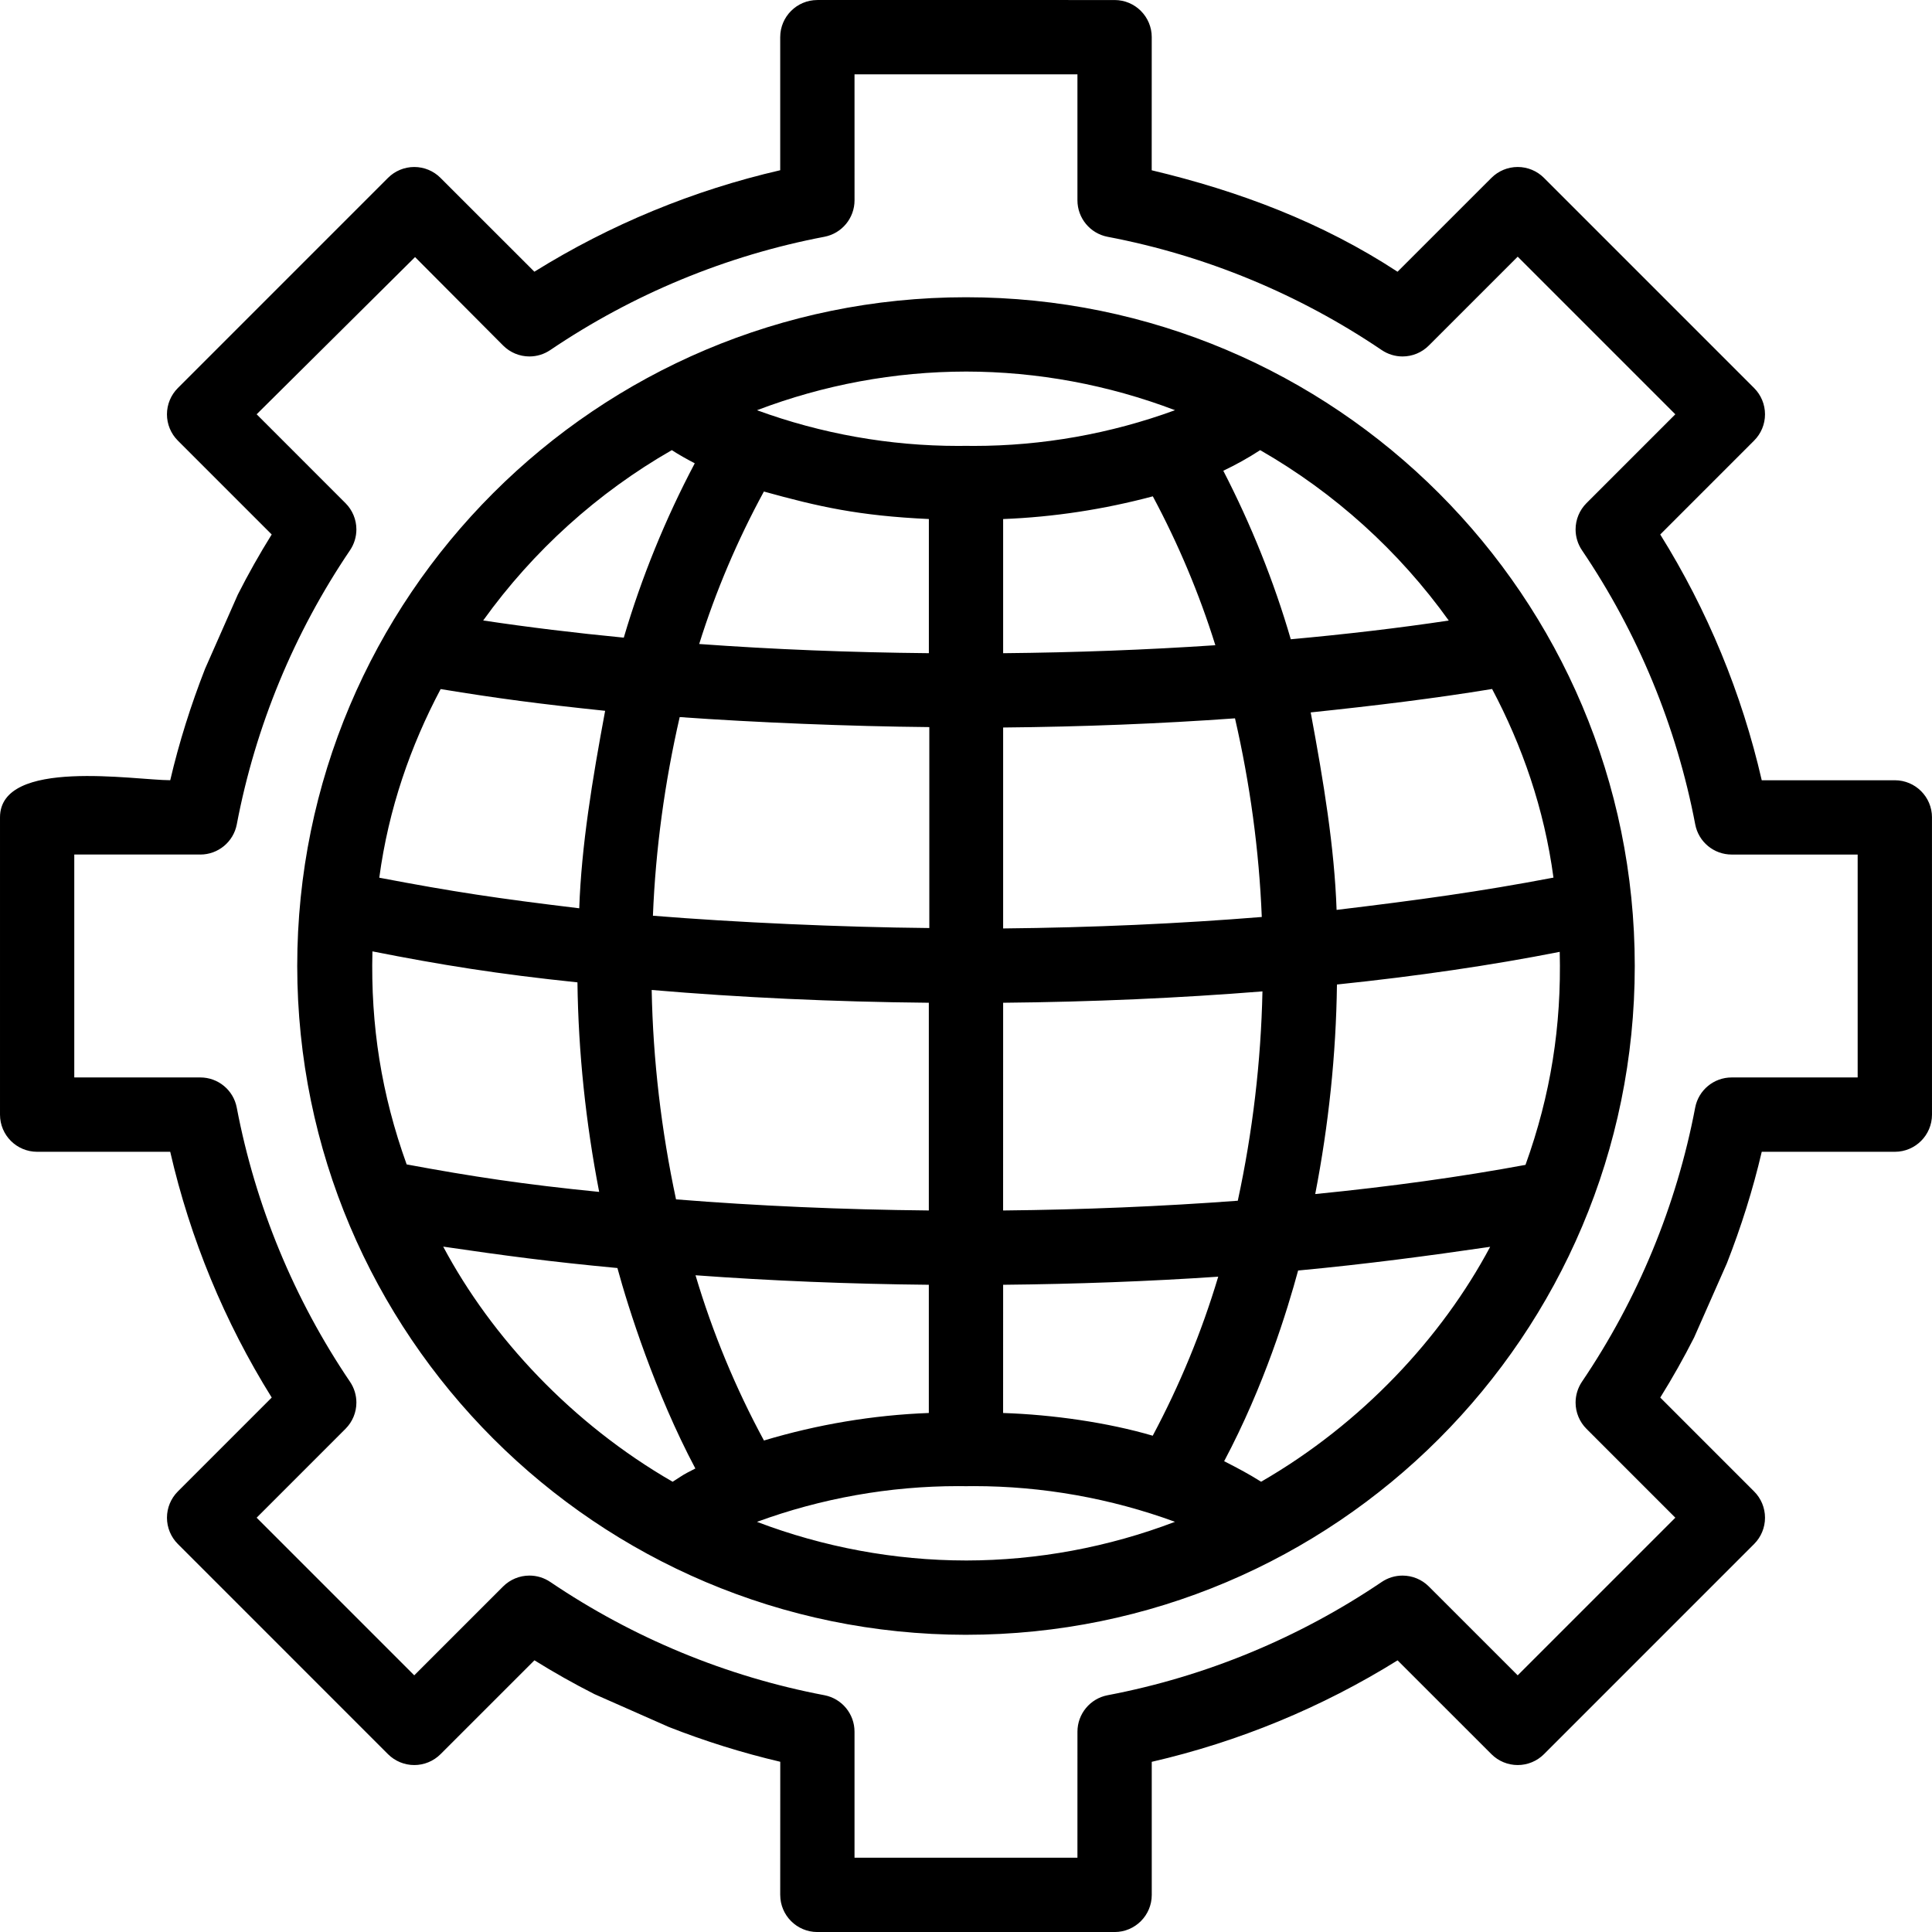 <?xml version="1.0" encoding="UTF-8"?>
<!DOCTYPE svg PUBLIC "-//W3C//DTD SVG 1.1//EN" "http://www.w3.org/Graphics/SVG/1.1/DTD/svg11.dtd">
<!-- Creator: CorelDRAW -->
<svg width="46.826mm" height="46.827mm" version="1.1" style="shape-rendering:geometricPrecision; text-rendering:geometricPrecision; image-rendering:optimizeQuality; fill-rule:evenodd; clip-rule:evenodd"
viewBox="0 0 4117.92 4117.95"
>
 <defs>
  <style type="text/css">
   <![CDATA[
    .fil0 {fill:#2B2A29}
   ]]>
  </style>
 </defs>
 <g id="Слой_x0020_1">
  <path class="fil0" d="M1431.89 959.41c15.3,9.88 31.85,19.09 48.93,28.08 -62.62,118.4 -113.44,243.16 -151.27,371.59 -103.78,-10.06 -204.03,-22.23 -299.67,-36.62 106.43,-148.24 243.75,-272.33 402.05,-363.08l-0.04 0.03zm547.92 146.84l0 285.94c-168.14,-1.58 -332.21,-8.13 -489.54,-19.58 35.11,-112.31 81.62,-221.52 137.89,-324.97 116.73,32.34 201.69,51.67 351.65,58.6zm79.11 -314.33c152.34,0.16 303.34,28.26 445.57,82.35 -137.35,50.25 -282.69,76.14 -428.93,76.14 -5.48,0 -11.26,-0.15 -16.58,-0.15 -5.4,0 -11.17,0.15 -16.65,0.15 -146.24,0 -291.58,-25.85 -428.84,-76.09 142.16,-54.14 293.17,-82.24 445.39,-82.39l0.04 -0.01zm79.2 600.31l0 -285.94c107.68,-4.19 214.95,-20.63 319.02,-48.43 54.11,101.04 99.15,207.86 133.28,317.35 -145.99,9.82 -297.35,15.56 -452.3,17.02zm547.84 -432.82c158.33,90.75 295.65,214.85 401.97,363.21 -106.9,16.08 -219.79,29.26 -336.73,39.91 -35.91,-123.68 -84.78,-244.66 -143.81,-359.2 27.09,-12.85 53.55,-27.6 78.6,-43.92l-0.03 0zm162.9 979.93c-4.65,-133.23 -27.57,-272.57 -55.2,-420.91 138.88,-14.55 264.44,-29.84 386.66,-49.93 63.92,120.7 111.07,254.86 130.78,402.05 -158.9,30.24 -286.84,47.64 -462.25,68.79zm-239.66 1175.09c85.85,-161.78 134.69,-321.92 157.64,-406.44 145.87,-13.69 276.77,-31.18 409.34,-50.52 -103,193.4 -273.71,377.04 -488.24,500.7 -26.5,-16.61 -47.02,-27.57 -78.73,-43.73zm-471.08 -1135.54l0 -428.29c169.52,-1.57 335.1,-8.12 494.19,-19.55 31.86,138.7 51.41,281.17 57.09,423.4 -176.36,14.29 -361.51,22.61 -551.28,24.44zm552.71 134.16c-3.16,149.68 -20.88,299.63 -52.58,446.2 -161.57,12.07 -329.55,19.09 -500.2,20.77l0.08 -442.75c189.88,-1.79 375.45,-10.01 552.71,-24.22zm-552.78 898.63l0.07 -273.3c155.67,-1.51 309.48,-7.2 458.44,-17.25 -35.09,117.37 -82.07,231.11 -139.61,338.97 -95.78,-28.11 -212.84,-44.92 -318.91,-48.43zm-79.13 314.35c-152.11,-0.14 -303.26,-28.24 -445.49,-82.33 137.35,-50.31 282.67,-76.17 428.93,-76.17 5.48,0 11.26,0.15 16.59,0.15 5.36,0 11.13,-0.15 16.61,-0.15 146.24,0 291.58,25.85 428.87,76.08 -142.16,54.18 -293.17,82.28 -445.39,82.44l-0.11 -0.02zm-79.19 -587.65l0 273.27c-118.98,4.46 -237.36,24.42 -351.42,58.67 -60.49,-111.61 -109.67,-230.43 -145.86,-352.19 161.05,11.8 327.96,18.62 497.28,20.25zm0 -601.11l0 442.73c-184.24,-1.8 -365.56,-9.76 -538.82,-23.65 -31.33,-146.6 -49.05,-296.61 -51.9,-446.32 188.5,16.08 387.2,25.32 590.72,27.24zm79.19 1347.14c787.14,0 1425.46,-638.33 1425.46,-1425.44 0,-787.11 -638.32,-1425.44 -1425.43,-1425.44 -787.11,0 -1425.44,638.33 -1425.44,1425.44 0.69,786.75 638.72,1424.77 1425.5,1425.46l-0.09 -0.02zm-1174.22 -2936.46l187.74 188.55c14.84,14.86 35.02,23.24 56.03,23.24 15.83,0 31.31,-4.77 44.39,-13.66 176.26,-119.2 375.21,-201.66 584.3,-241.44 37.29,-7.16 64.22,-39.81 64.22,-77.73l-0.04 -268.53 475.14 0 0 268.54c0.04,37.94 26.94,70.56 64.21,77.75 209.12,39.75 408.07,122.21 584.27,241.39 13.17,8.92 28.64,13.68 44.48,13.68 20.98,0 41.16,-8.38 55.97,-23.26l189.47 -189.43 335.94 335.98 -189.41 189.44c-14.79,14.83 -23.15,35 -23.15,55.97 0,15.81 4.77,31.28 13.59,44.36 119.16,176 201.62,375.36 241.42,584.31 7.06,37.32 39.69,64.28 77.61,64.28 0.04,0 0.04,0 0.06,0l268.54 -0.01 0 475.14 -268.58 0c-0.03,-0.01 -0.03,-0.01 -0.05,-0.01 -37.92,0 -70.55,26.94 -77.67,64.2 -39.75,209.03 -122.21,408.43 -241.42,584.45 -8.73,13.02 -13.5,28.49 -13.5,44.3 0,20.98 8.35,41.13 23.2,55.97l189.4 189.43 -336 335.98 -189.47 -189.43c-14.84,-14.84 -35,-23.15 -55.98,-23.15 -15.81,0 -31.28,4.73 -44.39,13.6 -176.26,119.18 -375.21,201.64 -584.33,241.41 -37.23,7.15 -64.17,39.78 -64.17,77.73l-0.04 268.53 -475.14 0 0 -268.54c0.04,-37.95 -26.87,-70.57 -64.13,-77.76 -209.15,-39.74 -408.1,-122.2 -584.3,-241.38 -13.17,-8.9 -28.64,-13.62 -44.45,-13.62 -21.01,0 -41.16,8.32 -56.04,23.16l-189.47 189.45 -335.94 -335.98 189.4 -189.44c14.86,-14.84 23.22,-34.99 23.22,-55.97 0,-15.8 -4.77,-31.27 -13.62,-44.36 -119.12,-176 -201.61,-375.38 -241.39,-584.33 -7.1,-37.32 -39.7,-64.26 -77.61,-64.26 -0.03,0 -0.06,0 -0.1,0l-268.59 0.01 0 -475.14 268.59 0c0.04,0.01 0.07,0.01 0.1,0.01 37.91,0 70.51,-26.96 77.67,-64.2 39.71,-209.07 122.2,-408.43 241.41,-584.46 8.77,-13.02 13.53,-28.48 13.53,-44.3 0,-20.97 -8.35,-41.15 -23.2,-55.97l-189.39 -189.43 337.65 -335.11zm-305.58 591.19c-25.97,41.69 -50,84.33 -72.11,127.92l-69.93 158.38c-30.18,77.19 -55.38,156.82 -74.24,237.52 -75.09,0.02 -362.84,-48.31 -362.84,79.23 0,0 0,0.04 0,0.04l0 633.52c0,-0.02 0,0.01 0,0.01 0,43.71 35.43,79.17 79.16,79.17 0,0 0,0 0,0l283.64 0c42.54,185.24 115.81,362.64 216.35,523.84l-200.06 200.1c-14.87,14.86 -23.22,35 -23.22,56.02 0,21.01 8.35,41.15 23.19,55.99l447.92 447.97c14.86,14.85 35.01,23.2 56.02,23.2 20.98,0 41.12,-8.35 55.97,-23.19l200.14 -200.06c41.67,25.95 84.3,49.99 127.89,72.08l158.38 69.96c76.94,30.3 157.1,55.32 237.69,74.21l-0.11 283.7c0.03,0 0.03,0.04 0.03,0.04 0,43.7 35.44,79.16 79.16,79.16 0,0 0.03,0 0.03,0l633.5 -0.01c0.02,0.01 0.04,0.01 0.04,0.01 43.7,0 79.17,-35.47 79.17,-79.16 0,0 0,-0.04 0,-0.04l-0.02 -283.58c185.17,-42.65 362.56,-115.81 523.97,-216.28l200.14 200.06c14.76,14.75 34.9,23.09 55.91,23.09 21.02,0 41.16,-8.35 56,-23.19l447.92 -447.97c14.84,-14.85 23.18,-34.99 23.18,-56 0,-21.02 -8.35,-41.16 -23.2,-56l-200.06 -200.11c25.95,-41.67 49.97,-84.31 72.08,-127.89l69.94 -158.39c30.22,-77.18 55.42,-156.82 74.27,-237.54l283.66 -0.03c0.02,0 0.05,0 0.05,0 43.7,0 79.16,-35.47 79.16,-79.17 0,0 0,-0.03 0,-0.03l-0.04 -633.51c0.04,0.01 0.04,-0.03 0.04,-0.03 0,-43.72 -35.47,-79.16 -79.16,-79.16 0,0 -0.04,0 -0.04,0l-283.68 -0.01c-42.53,-185.26 -115.77,-362.63 -216.33,-523.83l200.06 -200.1c14.9,-14.86 23.24,-35.01 23.24,-56.02 0,-21.01 -8.35,-41.16 -23.2,-56l-447.92 -447.96c-14.84,-14.85 -34.97,-23.21 -55.99,-23.21 -21.01,0 -41.16,8.35 -56,23.2l-200.14 200.06c-160.92,-105.42 -337.88,-171.91 -523.96,-216.25l0.07 -283.7c0.02,0.02 0.02,-0.01 0.02,-0.01 0,-43.73 -35.48,-79.17 -79.17,-79.17 0,0 -0.03,0 -0.03,0l-633.54 -0.02c0.03,0.02 0,0.02 0,0.02 -43.72,0 -79.16,35.44 -79.16,79.17 0,0 0,0.03 0,0.03l0 283.59c-185.15,42.65 -362.55,115.81 -523.99,216.28l-200.15 -200.06c-14.72,-14.77 -34.86,-23.13 -55.84,-23.13 -21.01,0 -41.16,8.35 -56,23.2l-447.92 447.96c-14.86,14.85 -23.21,35 -23.21,56.01 0,21.01 8.35,41.16 23.19,56l200.06 200.08zm1401.65 838.88l0 -428.29c-169.52,-1.57 -372.96,-9.92 -532.05,-21.35 -31.85,138.7 -51.4,281.17 -57.08,423.4 176.36,14.29 399.36,24.41 589.13,26.24zm-498.67 1151.98c-85.84,-161.78 -143.18,-342.79 -166.14,-427.31 -145.87,-13.69 -238.76,-26.27 -371.33,-45.61 103,193.4 274.44,377.48 488.99,501.15 26.5,-16.62 16.76,-12.08 48.47,-28.24zm1769.39 -647.19c-137.68,25.57 -288.47,46.39 -448.19,62.21 28.5,-146.95 44.45,-297.11 46.31,-446.64 169.94,-17.63 329.53,-40.96 474.83,-69.62 3.95,158.13 -19.24,304.83 -72.95,454.05zm-2384.74 -0.98c137.67,25.57 250.62,42.78 410.33,58.6 -28.49,-146.94 -44.45,-297.11 -46.3,-446.64 -169.95,-17.63 -291.69,-37.36 -436.98,-66.02 -3.95,158.13 19.24,304.84 72.95,454.05zm367.86 -545.91c4.65,-133.23 27.56,-272.58 55.19,-420.91 -138.88,-14.55 -228.39,-26.23 -350.61,-46.33 -63.93,120.7 -111.07,254.86 -130.79,402.05 158.91,30.25 250.81,44.03 426.21,65.19z"/>
 </g>
</svg>
